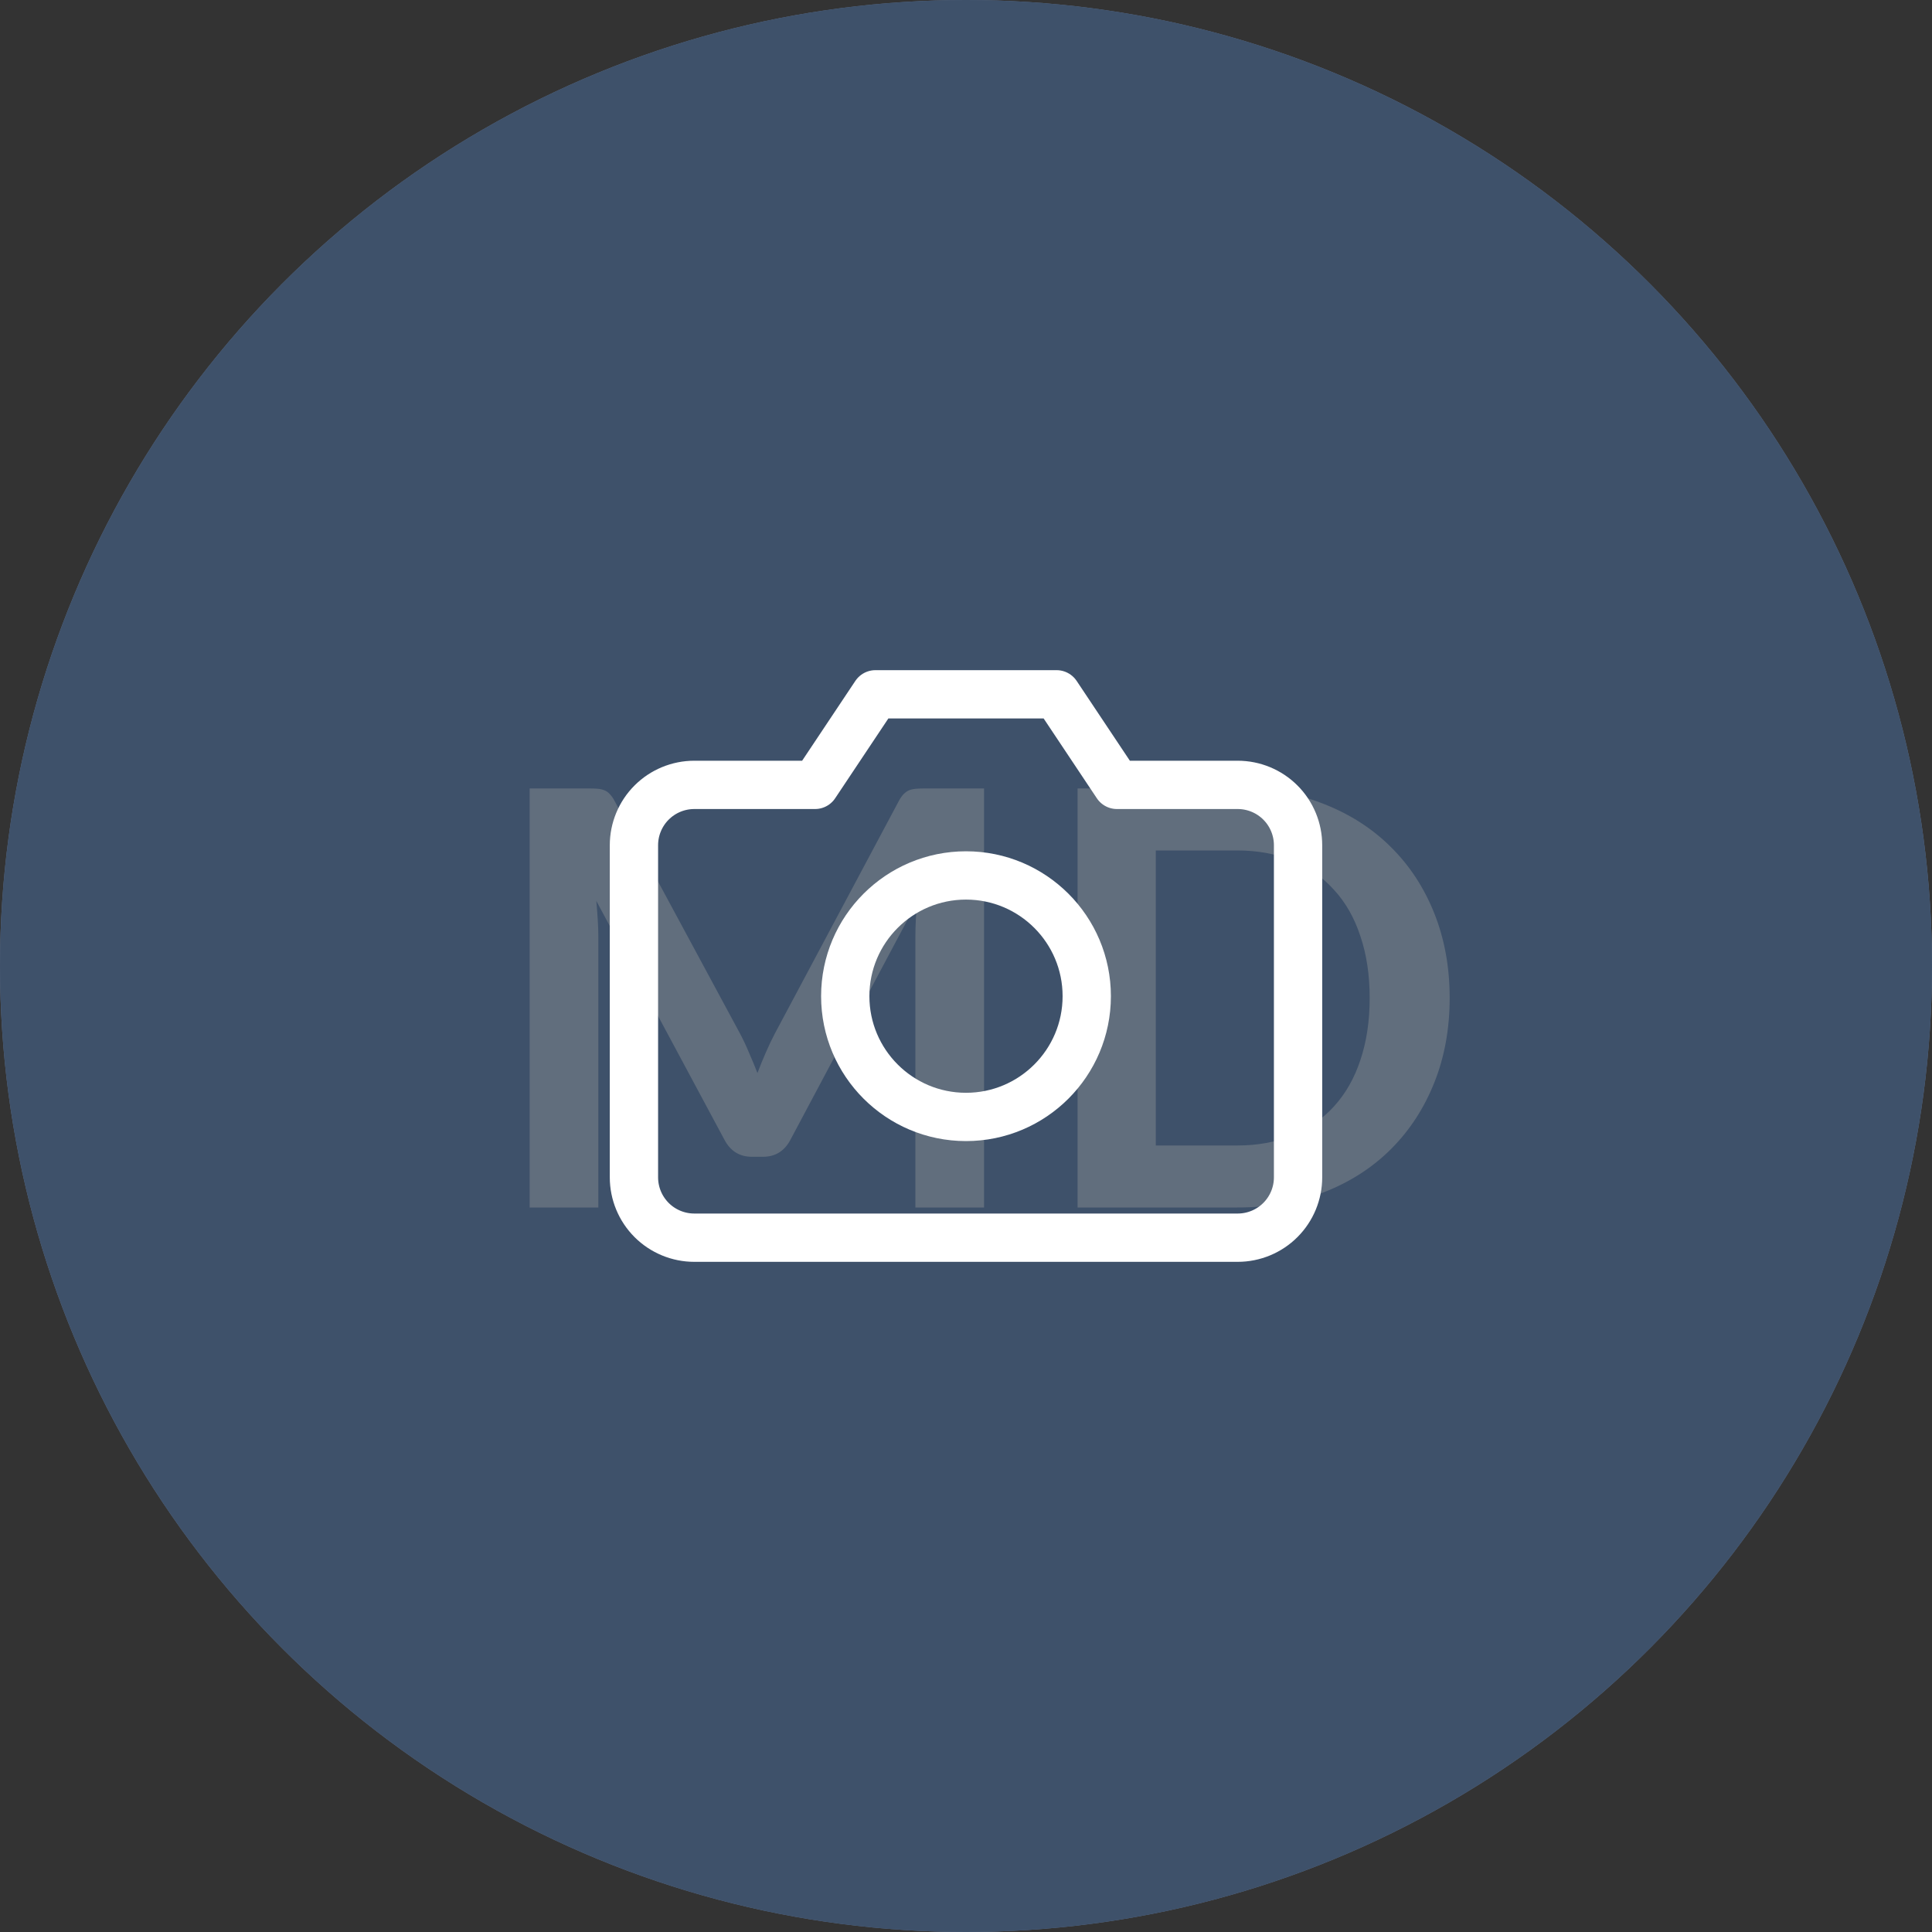 <svg width="80" height="80" viewBox="0 0 80 80" fill="none" xmlns="http://www.w3.org/2000/svg">
<rect x="0" y="0" width="80" height="80" fill="#333333" stroke="none"/>
<circle cx="40" cy="40" r="40" fill="#748BB2"/>
<path d="M40.748 32.648V50H37.904V38.792C37.904 38.344 37.928 37.86 37.976 37.34L32.732 47.192C32.484 47.664 32.104 47.9 31.592 47.9H31.136C30.624 47.9 30.244 47.664 29.996 47.192L24.692 37.304C24.716 37.568 24.736 37.828 24.752 38.084C24.768 38.34 24.776 38.576 24.776 38.792V50H21.932V32.648H24.368C24.512 32.648 24.636 32.652 24.74 32.66C24.844 32.668 24.936 32.688 25.016 32.72C25.104 32.752 25.18 32.804 25.244 32.876C25.316 32.948 25.384 33.044 25.448 33.164L30.644 42.8C30.78 43.056 30.904 43.32 31.016 43.592C31.136 43.864 31.252 44.144 31.364 44.432C31.476 44.136 31.592 43.852 31.712 43.58C31.832 43.3 31.96 43.032 32.096 42.776L37.22 33.164C37.284 33.044 37.352 32.948 37.424 32.876C37.496 32.804 37.572 32.752 37.652 32.72C37.74 32.688 37.836 32.668 37.94 32.66C38.044 32.652 38.168 32.648 38.312 32.648H40.748ZM60.028 41.324C60.028 42.596 59.816 43.764 59.392 44.828C58.968 45.892 58.371 46.808 57.603 47.576C56.836 48.344 55.911 48.94 54.831 49.364C53.752 49.788 52.551 50 51.231 50H44.62V32.648H51.231C52.551 32.648 53.752 32.864 54.831 33.296C55.911 33.72 56.836 34.316 57.603 35.084C58.371 35.844 58.968 36.756 59.392 37.82C59.816 38.884 60.028 40.052 60.028 41.324ZM56.715 41.324C56.715 40.372 56.587 39.52 56.331 38.768C56.084 38.008 55.719 37.368 55.239 36.848C54.767 36.32 54.191 35.916 53.511 35.636C52.84 35.356 52.08 35.216 51.231 35.216H47.859V47.432H51.231C52.08 47.432 52.84 47.292 53.511 47.012C54.191 46.732 54.767 46.332 55.239 45.812C55.719 45.284 56.084 44.644 56.331 43.892C56.587 43.132 56.715 42.276 56.715 41.324Z" fill="white"/>
<circle opacity="0.75" cx="40" cy="40" r="40" fill="#2D3E52"/>
<path d="M53.75 48.75C53.75 49.413 53.487 50.049 53.018 50.518C52.549 50.987 51.913 51.25 51.25 51.25H28.75C28.087 51.25 27.451 50.987 26.982 50.518C26.513 50.049 26.25 49.413 26.25 48.75V35C26.25 34.337 26.513 33.701 26.982 33.232C27.451 32.763 28.087 32.5 28.75 32.5H33.75L36.25 28.75H43.75L46.25 32.5H51.25C51.913 32.5 52.549 32.763 53.018 33.232C53.487 33.701 53.75 34.337 53.75 35V48.75Z" stroke="white" stroke-width="2" stroke-linecap="round" stroke-linejoin="round"/>
<path d="M40 46.25C42.761 46.25 45 44.011 45 41.25C45 38.489 42.761 36.25 40 36.25C37.239 36.25 35 38.489 35 41.25C35 44.011 37.239 46.25 40 46.25Z" stroke="white" stroke-width="2" stroke-linecap="round" stroke-linejoin="round"/>
</svg>
